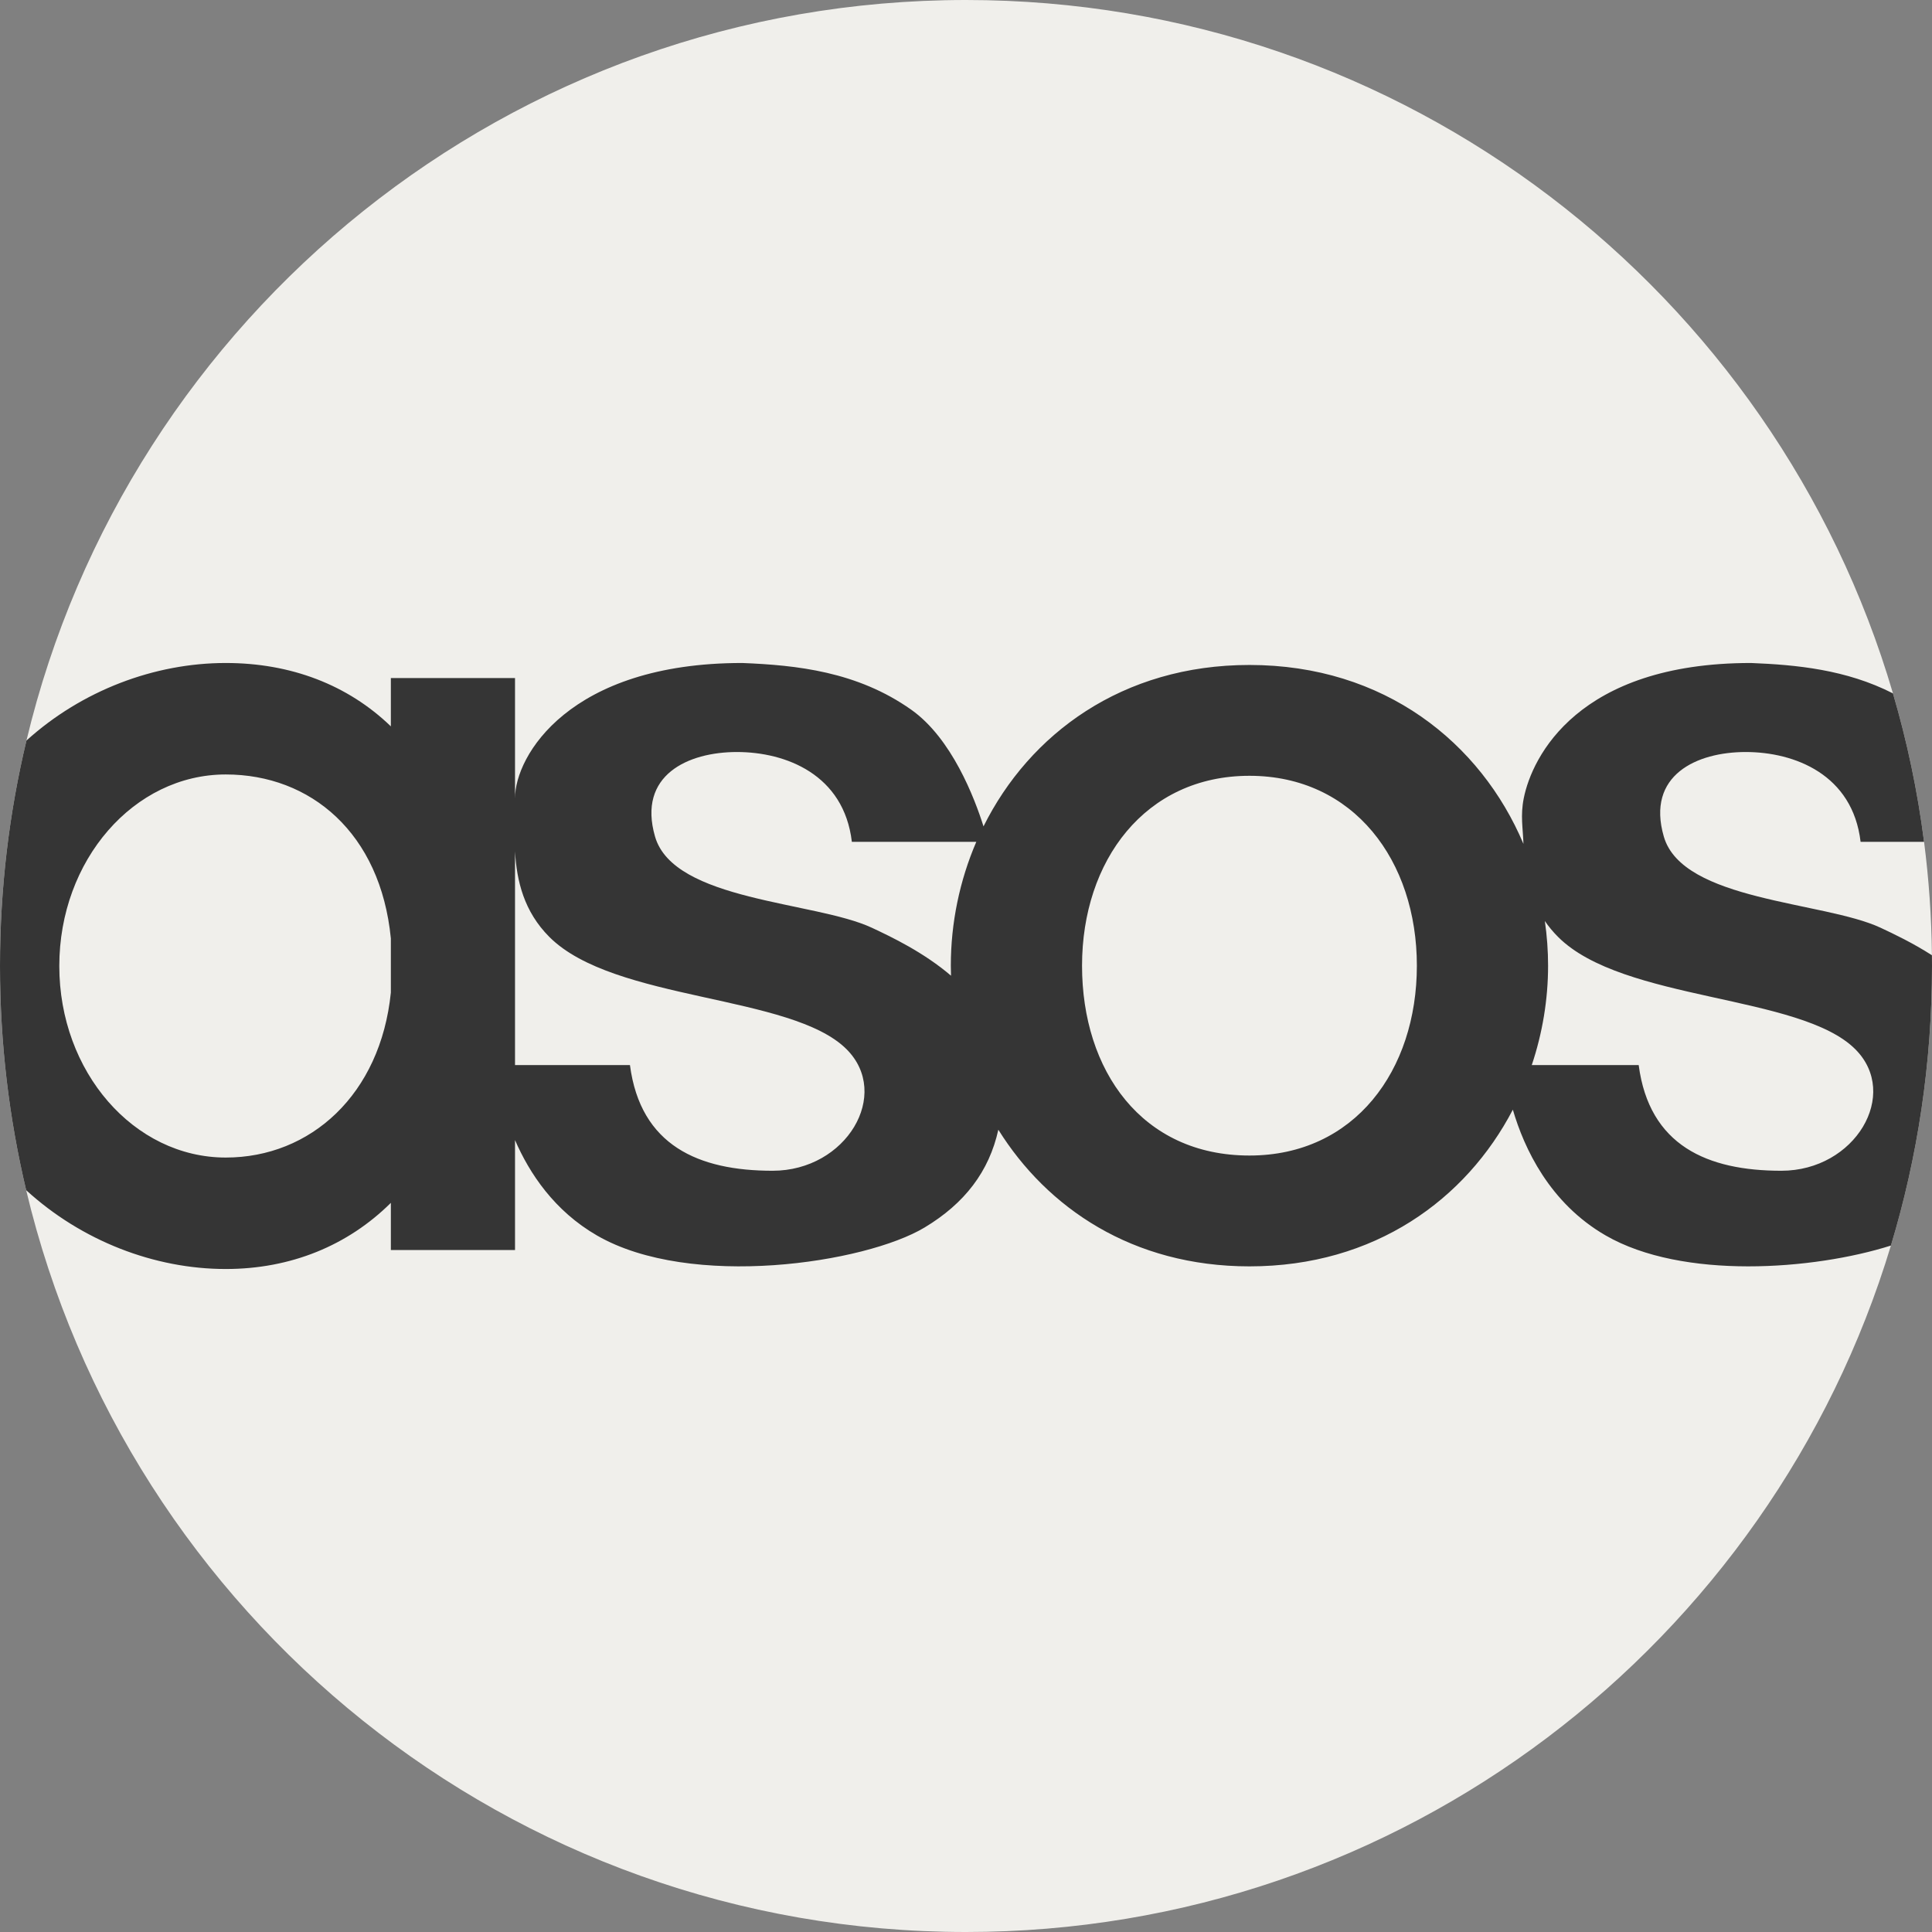 <?xml version="1.0" encoding="iso-8859-1"?>
<!-- Generator: Adobe Illustrator 19.0.0, SVG Export Plug-In . SVG Version: 6.00 Build 0)  -->
<svg version="1.1" id="Capa_1" xmlns="http://www.w3.org/2000/svg" xmlns:xlink="http://www.w3.org/1999/xlink" x="0px" y="0px"
	 viewBox="0 0 512 512" style="enable-background:new 0 0 512 512;" xml:space="preserve">
<rect x="0" y="0" width="512" height="512" fill="#808080" stroke="none"/>
<path style="fill:#F0EFEB;" d="M512,256c0,25.757-3.803,50.636-10.888,74.083C469.347,435.346,371.628,512,256,512
	C135.063,512,33.719,428.147,6.938,315.413C2.403,296.343,0,276.449,0,256c0-20.574,2.424-40.573,7.011-59.747
	C33.917,83.686,135.189,0,256,0c116.297,0,214.476,77.542,245.656,183.756c3.741,12.727,6.52,25.872,8.244,39.34
	c1.264,9.853,1.975,19.884,2.079,30.051C512,254.098,512,255.049,512,256z"/>
<path style="fill:#353535;" d="M511.979,253.147c-5.099-3.271-10.094-5.642-13.646-7.304c-15.057-7.001-52.454-7.001-57.407-24.148
	c-4.712-16.3,8.746-22.403,21.703-22.403c12.946,0,28.348,5.945,30.448,23.803H509.9c-1.724-13.469-4.504-26.614-8.244-39.34
	c-12.403-6.332-25.631-7.576-37.627-8.056c-45.861,0-58.023,24.858-60.217,35.84c-0.93,4.681-0.209,7.868-0.084,12.1
	c-11.316-26.802-36.822-47.417-72.61-47.417c-33.698,0-58.284,18.275-70.478,42.778c-2.361-7.492-8.401-23.312-19.132-30.908
	c-14.357-10.156-30.459-11.818-44.816-12.393c-45.85,0-60.207,24.639-60.207,35.84v-31.848h-32.904v12.8
	c-11.4-11.003-26.499-16.791-43.75-16.791c-18.881,0-38.118,7.262-52.82,20.553C2.424,215.427,0,235.426,0,256
	c0,20.449,2.403,40.343,6.938,59.413C21.65,328.85,40.918,336.3,59.831,336.3c17.251,0,32.35-6.228,43.75-17.533v12.497h32.904
	v-29.132c3.845,8.871,10.439,18.766,21.703,25.276c24.858,14.357,71.064,7.356,86.821-2.1c10.637-6.384,17.115-14.848,19.56-25.924
	c12.925,20.699,35.537,36.216,66.55,36.216c33.217,0,57.417-17.774,69.799-41.524c2.999,10.24,9.718,24.743,24.597,33.332
	c20.365,11.766,55.066,9.185,75.598,2.675C508.197,306.636,512,281.757,512,256C512,255.049,512,254.098,511.979,253.147z
	 M103.581,263.043c-2.738,27.032-21.285,43.719-43.75,43.719c-24.367,0-44.116-22.727-44.116-50.761s19.749-50.761,44.116-50.761
	c22.465,0,41.012,15.496,43.75,43.447V263.043z M204.748,310.262c-19.602,0-35.004-6.656-37.804-28.003h-30.459v-56.613
	c0.46,7.816,2.351,15.893,9.101,22.653c17.157,17.157,64.146,15.141,78.764,29.759C236.251,289.959,224.35,310.262,204.748,310.262z
	 M251.977,255.916c0,0.878,0.021,1.766,0.052,2.654c-7.241-6.196-15.747-10.261-21.023-12.727
	c-15.057-7.001-52.464-7.001-57.417-24.148c-4.702-16.3,8.756-22.403,21.703-22.403c12.957,0,28.359,5.945,30.459,23.803h32.977
	C254.307,233.378,251.977,244.59,251.977,255.916z M331.118,306.228c-28.526,0-44.366-22.528-44.366-50.312
	c0-27.794,16.708-50.322,44.366-50.322c27.648,0,44.366,22.528,44.366,50.322C375.484,283.7,358.943,306.228,331.118,306.228z
	 M472.074,310.262c-19.602,0-35.004-6.656-37.804-28.003h-28.338c2.842-8.474,4.326-17.408,4.326-26.342
	c0-3.971-0.293-7.931-0.857-11.839c0.993,1.452,2.152,2.863,3.511,4.221c17.157,17.157,64.146,15.141,78.764,29.759
	C503.578,289.959,491.677,310.262,472.074,310.262z"/>
<g>
</g>
<g>
</g>
<g>
</g>
<g>
</g>
<g>
</g>
<g>
</g>
<g>
</g>
<g>
</g>
<g>
</g>
<g>
</g>
<g>
</g>
<g>
</g>
<g>
</g>
<g>
</g>
<g>
</g>
</svg>
